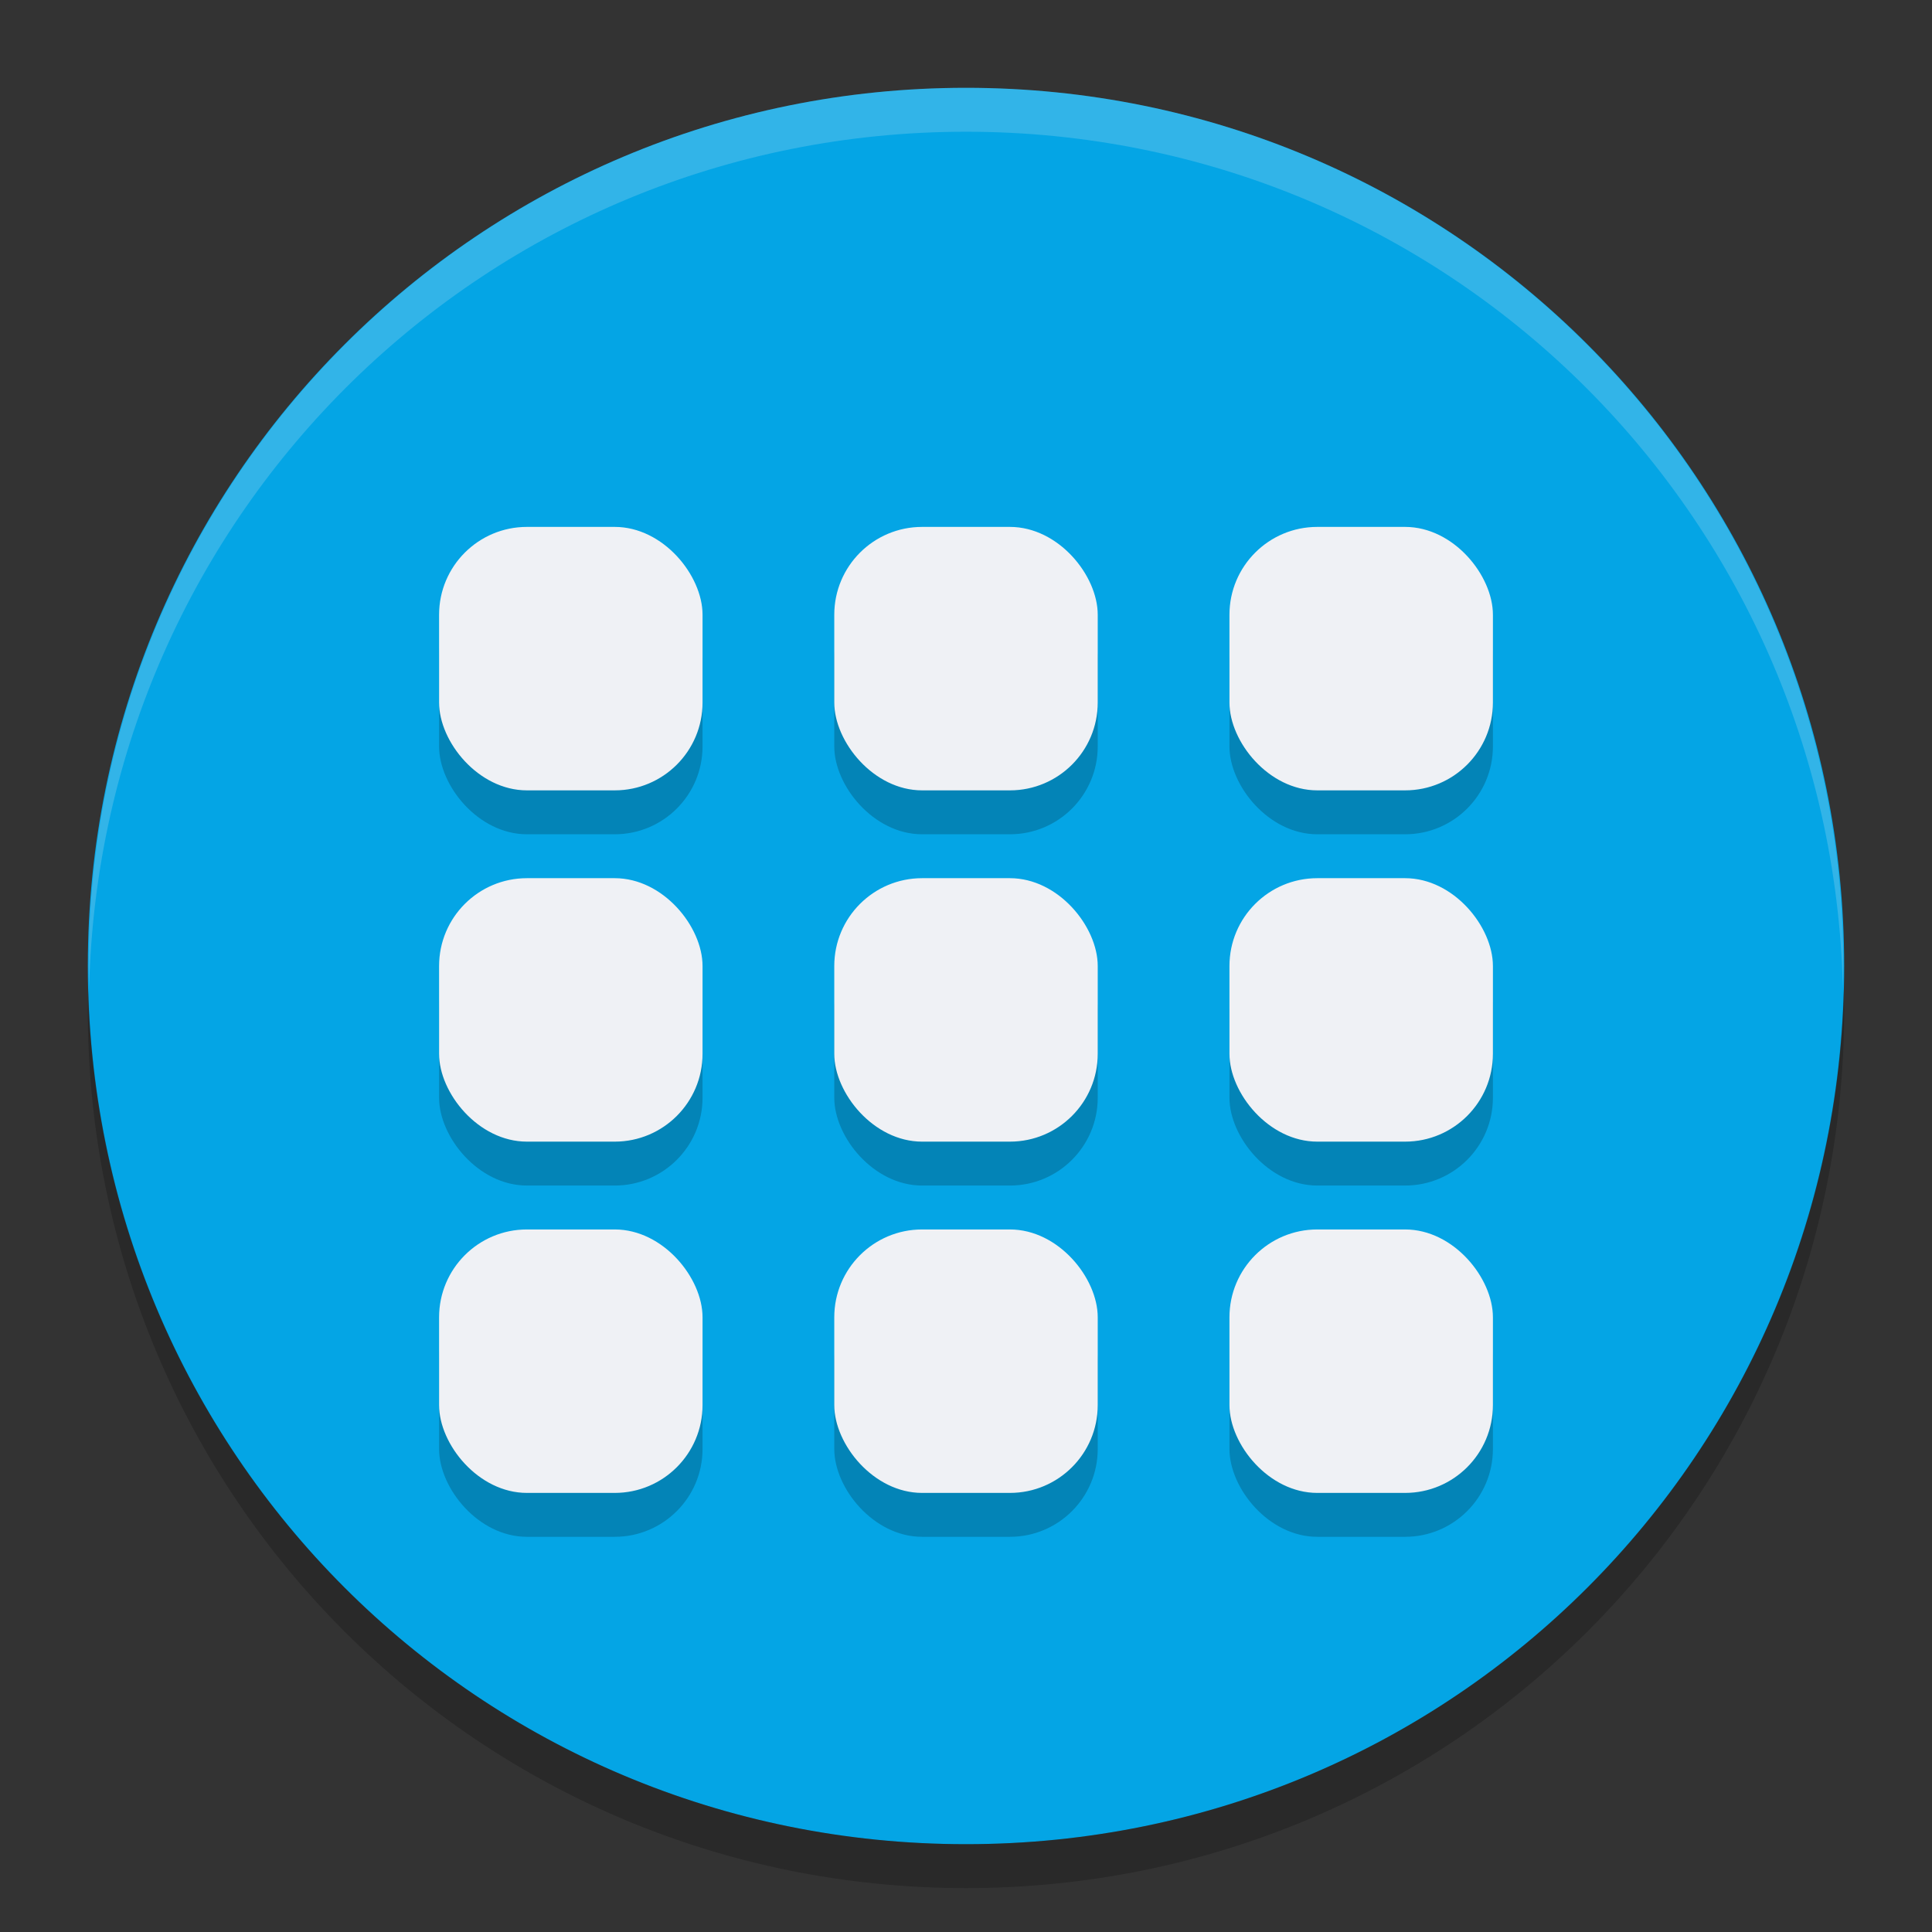 <svg xmlns="http://www.w3.org/2000/svg" width="22" height="22" version="1">
 <rect width="100%" height="100%" fill="#333333" stroke="none"/>
 <path style="fill:#04a5e5" d="M 11,1 C 5.46,1 1,5.46 1,11 1,16.54 5.46,21 11,21 16.54,21 21,16.54 21,11 21,5.46 16.54,1 11,1 Z"/>
 <path style="opacity:0.2;fill:#eff1f5" d="m 11,1 c 5.535,0 9.991,4.46 9.991,10 0,0.084 -0.004,0.167 -0.006,0.25 -0.132,-5.423 -4.534,-9.75 -9.985,-9.75 -5.451,0 -9.853,4.327 -9.985,9.75 C 1.013,11.167 1.009,11.084 1.009,11 c 0,-5.54 4.456,-10 9.991,-10 z"/>
 <path style="opacity:0.2" d="m 1.006,11.25 c -0.002,0.084 -0.006,0.166 -0.006,0.25 0,5.54 4.46,10 10,10 5.54,0 10,-4.46 10,-10 0,-0.084 -0.004,-0.167 -0.006,-0.25 -0.132,5.423 -4.538,9.75 -9.994,9.75 -5.456,0 -9.862,-4.327 -9.994,-9.75 z"/>
 <g style="opacity:0.2" transform="matrix(0.5,0,0,0.5,-1,0)">
  <rect width="6" height="6" x="12" y="13" rx="2" ry="2"/>
  <rect width="6" height="6" x="21" y="13" rx="2" ry="2"/>
  <rect width="6" height="6" x="30" y="13" rx="2" ry="2"/>
  <rect width="6" height="6" x="12" y="21" rx="2" ry="2"/>
  <rect width="6" height="6" x="21" y="21" rx="2" ry="2"/>
  <rect width="6" height="6" x="30" y="21" rx="2" ry="2"/>
  <rect width="6" height="6" x="12" y="29" rx="2" ry="2"/>
  <rect width="6" height="6" x="21" y="29" rx="2" ry="2"/>
  <rect width="6" height="6" x="30" y="29" rx="2" ry="2"/>
 </g>
 <g transform="matrix(0.5,0,0,0.5,-1,-0.5)">
  <rect style="fill:#eff1f5" width="6" height="6" x="12" y="13" rx="2" ry="2"/>
  <rect style="fill:#eff1f5" width="6" height="6" x="21" y="13" rx="2" ry="2"/>
  <rect style="fill:#eff1f5" width="6" height="6" x="30" y="13" rx="2" ry="2"/>
  <rect style="fill:#eff1f5" width="6" height="6" x="12" y="21" rx="2" ry="2"/>
  <rect style="fill:#eff1f5" width="6" height="6" x="21" y="21" rx="2" ry="2"/>
  <rect style="fill:#eff1f5" width="6" height="6" x="30" y="21" rx="2" ry="2"/>
  <rect style="fill:#eff1f5" width="6" height="6" x="12" y="29" rx="2" ry="2"/>
  <rect style="fill:#eff1f5" width="6" height="6" x="21" y="29" rx="2" ry="2"/>
  <rect style="fill:#eff1f5" width="6" height="6" x="30" y="29" rx="2" ry="2"/>
 </g>
</svg>
